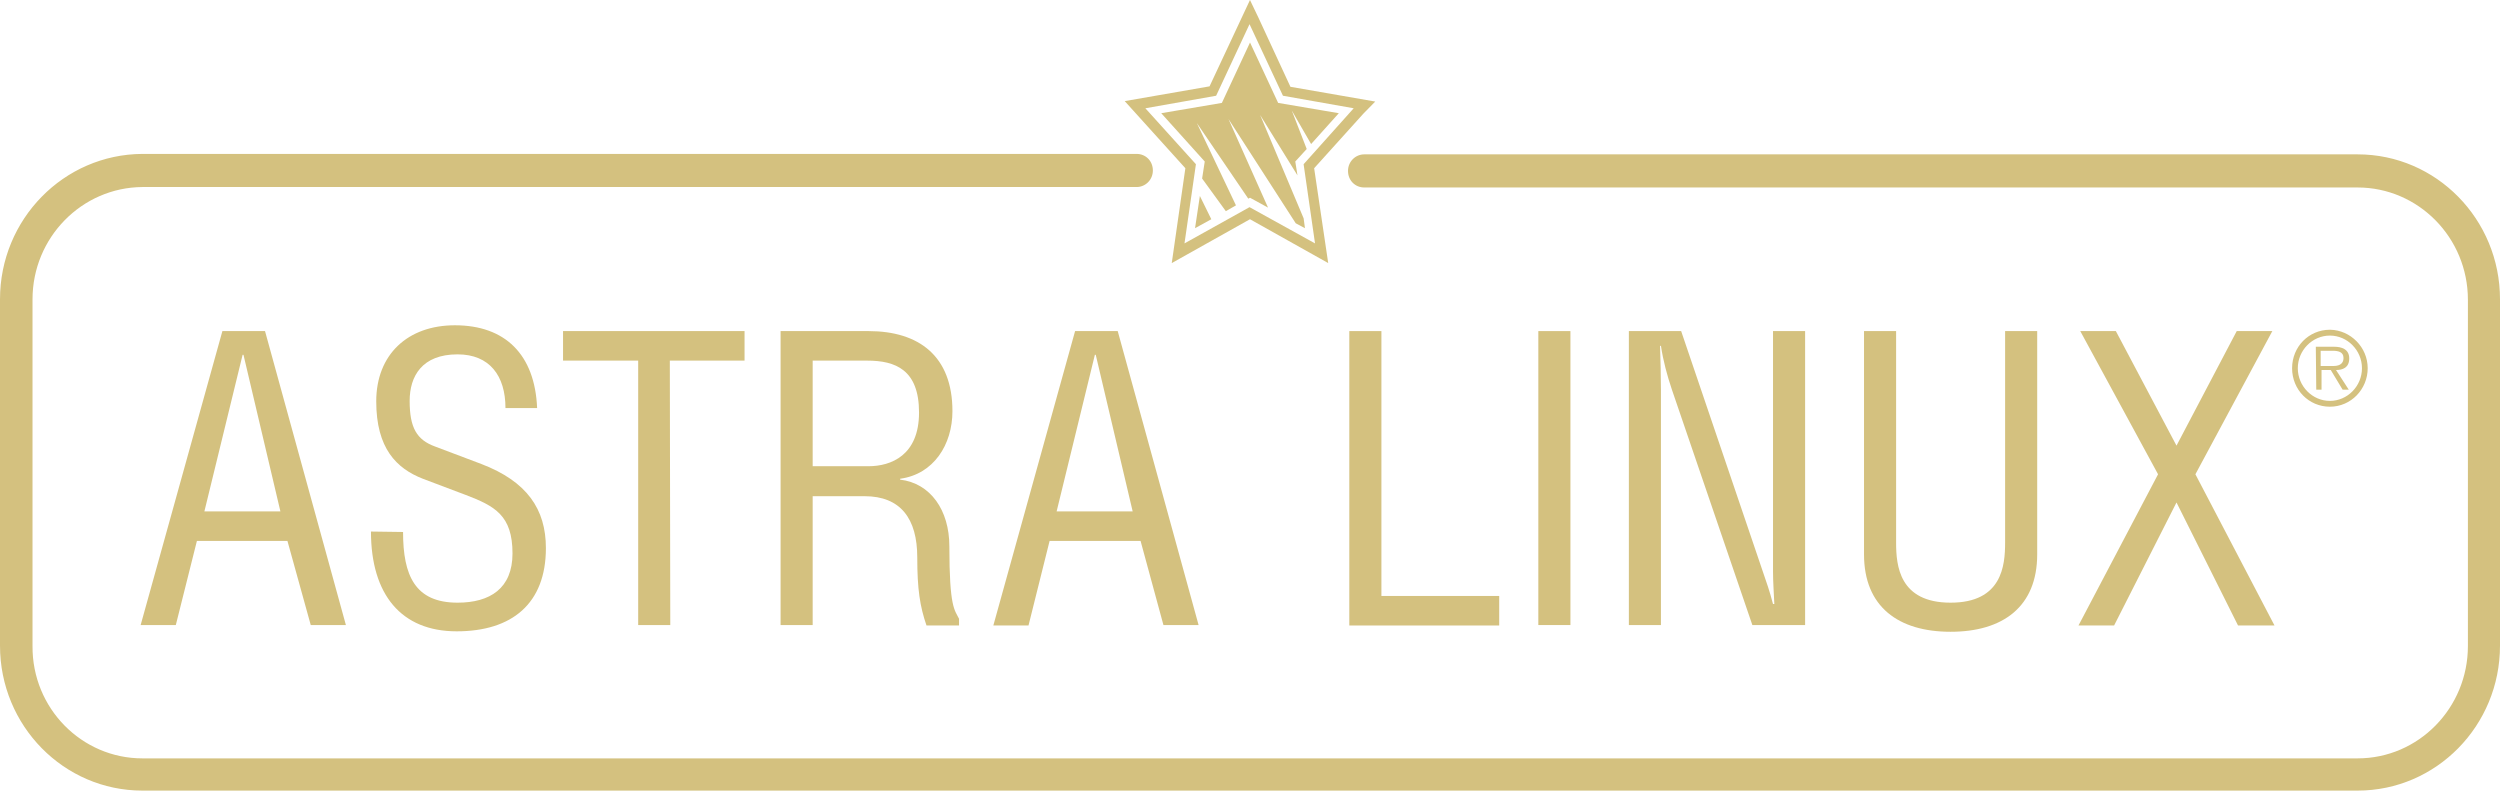 <?xml version="1.0" encoding="UTF-8"?> <!--?xml version="1.0" encoding="UTF-8"?--> <svg xmlns="http://www.w3.org/2000/svg" width="117" height="37" viewBox="0 0 117 37" fill="none"> <path d="M10.408 15.495H12.403L16.188 29.252H14.543L13.452 25.316H9.215L8.228 29.252H6.582L10.408 15.495ZM11.395 16.605H11.354L9.565 23.934H13.123L11.395 16.605Z" fill="#D4C17F"></path> <path d="M18.863 24.897C18.863 26.928 19.418 28.205 21.413 28.205C22.936 28.205 23.985 27.535 23.985 25.902C23.985 24.122 23.162 23.683 21.784 23.159L19.788 22.405C18.554 21.924 17.608 20.981 17.608 18.783C17.608 16.584 19.089 15.223 21.29 15.223C23.635 15.223 25.034 16.584 25.137 19.097H23.656C23.656 17.589 22.915 16.584 21.413 16.584C19.747 16.584 19.172 17.61 19.172 18.762C19.172 20.018 19.501 20.584 20.364 20.898L22.524 21.714C24.663 22.531 25.548 23.829 25.548 25.651C25.548 28.247 23.964 29.546 21.372 29.546C18.781 29.546 17.361 27.828 17.361 24.876L18.863 24.897Z" fill="#D4C17F"></path> <path d="M31.369 29.252H29.867V16.877H26.35V15.495H34.845V16.877H31.348L31.369 29.252Z" fill="#D4C17F"></path> <path d="M38.033 29.252H36.531V15.495H40.645C43.011 15.495 44.574 16.668 44.574 19.243C44.574 20.814 43.69 22.196 42.126 22.405V22.447C43.545 22.615 44.43 23.871 44.43 25.567C44.43 28.436 44.677 28.541 44.883 28.959V29.273H43.36C43.052 28.373 42.928 27.577 42.928 26.09C42.928 24.269 42.147 23.222 40.46 23.222H38.033V29.252ZM38.033 21.819H40.645C41.694 21.819 43.011 21.316 43.011 19.306C43.011 17.296 41.9 16.877 40.584 16.877H38.033V21.819Z" fill="#D4C17F"></path> <path d="M50.314 15.495H52.309L56.094 29.252H54.449L53.379 25.316H49.121L48.134 29.273H46.488L50.314 15.495ZM51.281 16.605H51.24L49.45 23.934H53.009L51.281 16.605Z" fill="#D4C17F"></path> <path d="M64.65 27.891H70.163V29.273H63.148V15.495H64.65V27.891Z" fill="#D4C17F"></path> <path d="M73.496 29.252H71.994V15.495H73.496V29.252Z" fill="#D4C17F"></path> <path d="M78.678 15.495L82.504 26.761C82.669 27.242 82.813 27.64 82.977 28.268H83.039C83.018 27.766 82.977 27.242 82.977 26.74V15.495H84.479V29.252H82.01L78.246 18.238C78.02 17.568 77.835 16.877 77.732 16.186H77.691C77.712 16.877 77.732 17.589 77.732 18.28V29.252H76.231V15.495H78.678Z" fill="#D4C17F"></path> <path d="M88.738 15.495V25.399C88.738 26.468 88.882 28.205 91.288 28.205C93.695 28.205 93.839 26.468 93.839 25.399V15.495H95.341V25.944C95.341 28.394 93.736 29.567 91.288 29.567C88.841 29.567 87.236 28.394 87.236 25.944V15.495H88.738Z" fill="#D4C17F"></path> <path d="M99.022 15.495L101.86 20.856L104.679 15.495H106.345L102.745 22.196L106.447 29.273H104.74L101.86 23.515L98.94 29.273H97.273L100.997 22.196L97.356 15.495H99.022Z" fill="#D4C17F"></path> <path d="M110.335 7.224H63.848C63.437 7.224 63.087 7.559 63.087 7.999C63.087 8.439 63.416 8.774 63.848 8.774H110.335C113.174 8.774 115.498 11.119 115.498 14.029V30.237C115.498 33.126 113.195 35.492 110.335 35.492H6.665C3.826 35.492 1.502 33.147 1.522 30.237V14.008C1.522 11.119 3.826 8.774 6.665 8.753H53.193C53.604 8.753 53.954 8.418 53.954 7.978C53.954 7.538 53.625 7.203 53.193 7.203H6.665C2.983 7.224 0 10.26 0 14.008V30.216C0 33.964 2.983 37 6.665 37H110.335C114.017 37 117 33.964 117 30.216V14.008C117 10.26 114.017 7.224 110.335 7.224Z" fill="#D4C17F"></path> <path d="M64.361 4.753L60.392 4.062L58.89 0.817L58.499 0L56.607 4.041L52.637 4.732L55.475 7.873L54.838 12.312L58.499 10.26L62.16 12.312L61.502 7.873L63.806 5.319L64.361 4.753ZM61.009 7.685L61.543 11.391L58.478 9.695L55.434 11.391L55.969 7.685L53.603 5.067L56.915 4.481L58.478 1.131L60.042 4.481L63.353 5.067L61.009 7.685Z" fill="#D4C17F"></path> <path d="M56.259 8.355L57.369 9.883L57.843 9.611L56.012 5.758L58.419 9.297L58.501 9.255L59.344 9.716L57.493 5.57L60.64 10.449L61.072 10.679L61.01 10.218L58.974 5.381L60.722 8.208L60.619 7.559L61.154 6.973L60.455 5.172L61.36 6.742L62.656 5.298L59.817 4.816L58.501 1.989L57.184 4.816L54.346 5.298L56.382 7.559L56.259 8.355Z" fill="#D4C17F"></path> <path d="M56.154 9.171L55.928 10.679L56.689 10.26L56.154 9.171Z" fill="#D4C17F"></path> <path d="M110.808 17.233C110.808 18.217 110.026 19.034 109.039 19.034C108.051 19.034 107.27 18.238 107.27 17.233C107.27 16.228 108.051 15.432 109.039 15.432H109.059C110.005 15.453 110.808 16.249 110.808 17.233ZM107.537 17.233C107.537 18.071 108.216 18.762 109.039 18.762C109.861 18.762 110.54 18.071 110.54 17.233C110.54 16.396 109.861 15.705 109.039 15.705C108.216 15.705 107.537 16.396 107.537 17.233ZM108.38 16.228H109.244C109.573 16.228 109.944 16.333 109.944 16.773C109.944 17.212 109.635 17.317 109.326 17.317L109.923 18.238H109.635L109.08 17.317H108.648V18.238H108.401L108.38 16.228ZM108.627 17.128H109.203C109.388 17.128 109.676 17.087 109.676 16.752C109.676 16.458 109.409 16.416 109.162 16.416H108.607V17.128H108.627Z" fill="#D4C17F"></path> </svg> 